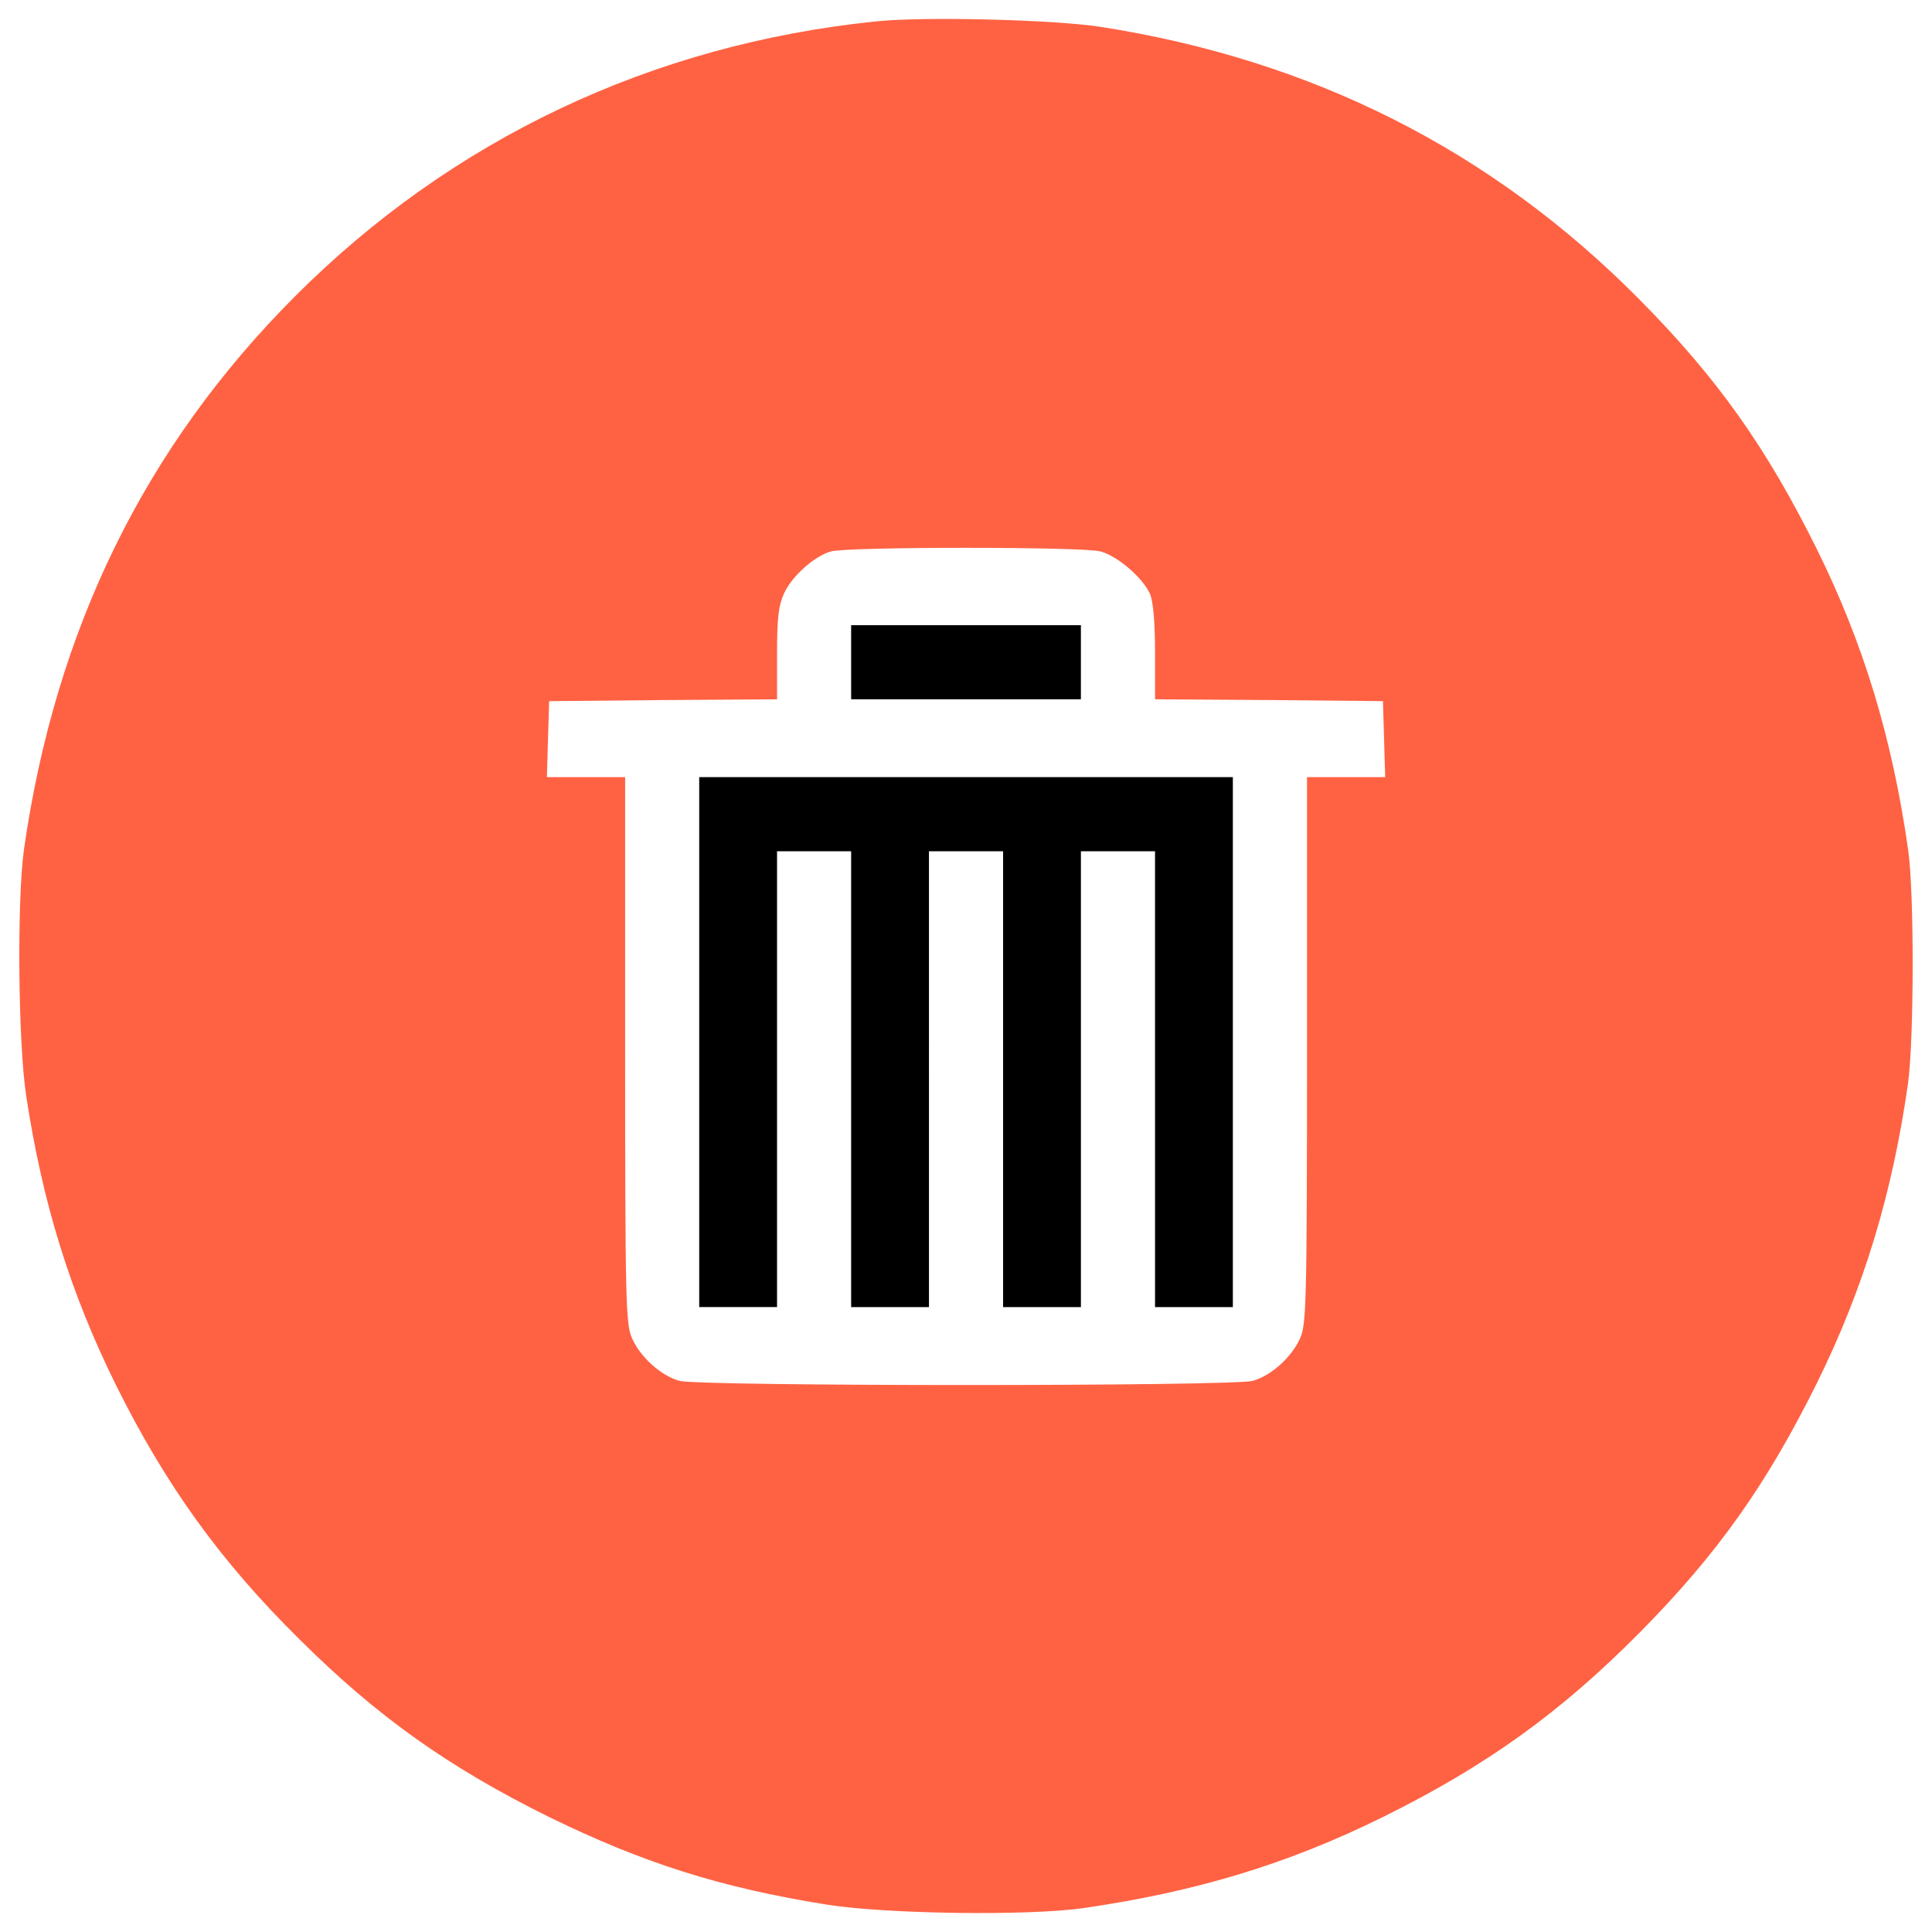 <?xml version="1.0" encoding="utf-8"?>
<!-- Svg Vector Icons : http://www.onlinewebfonts.com/icon -->
<!DOCTYPE svg PUBLIC "-//W3C//DTD SVG 1.1//EN" "http://www.w3.org/Graphics/SVG/1.1/DTD/svg11.dtd">
<svg version="1.1" xmlns="http://www.w3.org/2000/svg" xmlns:xlink="http://www.w3.org/1999/xlink" x="0px" y="0px" viewBox="0 0 1000 1000" enable-background="new 0 0 1000 1000" xml:space="preserve">
<g><g transform="translate(0,512) scale(0.1,-0.1)"><path fill="#ff6243" d="M4530.2,5008.8c-1154.8-118.9-2188.7-608.1-3000.1-1419.5c-778.8-778.8-1243-1724.5-1406-2865.8C87.6,462.6,93.4-277.8,135.6-552.1c84.4-556.3,228.3-1018.6,464.2-1496.2c257-517.9,542.8-915,951.4-1317.8c402.8-400.9,775-663.7,1290.9-918.8c487.2-237.9,884.3-364.5,1432.9-452.7c308.8-49.9,1043.5-59.5,1329.3-19.2c585.1,84.4,1060.8,228.3,1553.8,471.9c535.2,264.7,918.8,540.9,1327.4,953.3c404.7,408.6,657.9,767.3,918.8,1292.9c241.7,489.1,391.3,982.1,471.9,1553.7c30.7,228.3,32.6,986,0,1208.5c-82.5,577.4-230.2,1064.6-471.9,1553.7c-260.9,525.6-514.1,884.3-918.8,1292.9c-765.4,773-1693.8,1241.1-2794.8,1411.8C5449,5018.4,4775.7,5035.6,4530.2,5008.8z M5696.5,2265.8c90.2-24.9,220.6-138.1,257.1-222.5c15.3-40.3,24.9-143.9,24.9-303.1v-239.8l590.8-3.8l588.9-5.7l5.7-195.7l5.8-197.6h-203.3h-201.4V-316.2c0-1327.4-3.8-1419.5-36.4-1492.4c-44.1-97.9-151.5-193.8-245.5-218.7c-99.7-28.8-2865.8-28.8-2965.5,0c-94,24.9-201.4,120.8-245.5,218.7c-32.6,72.9-36.4,165-36.4,1492.4v1413.7H3034h-203.3l5.8,197.6l5.8,195.7l590.8,5.7l588.9,3.8v235.9c0,186.1,7.7,249.4,36.4,312.7c40.3,88.2,155.4,191.8,241.7,216.8C4384.4,2290.7,5608.3,2290.7,5696.5,2265.8z"/><path d="M4405.5,1692.2v-191.8h594.6h594.6v191.8V1884h-594.6h-594.6V1692.2z"/><path d="M3619.1-273.9v-1371.5h201.4h201.4v1179.7V713.9h191.8h191.8V-465.8v-1179.7h201.4h201.4v1179.7V713.9h191.8H5192V-465.8v-1179.7h201.4h201.4v1179.7V713.9h191.8h191.8V-465.8v-1179.7h201.4h201.4v1371.5v1371.5H5000.2H3619.1V-273.9z"/></g></g>
</svg>